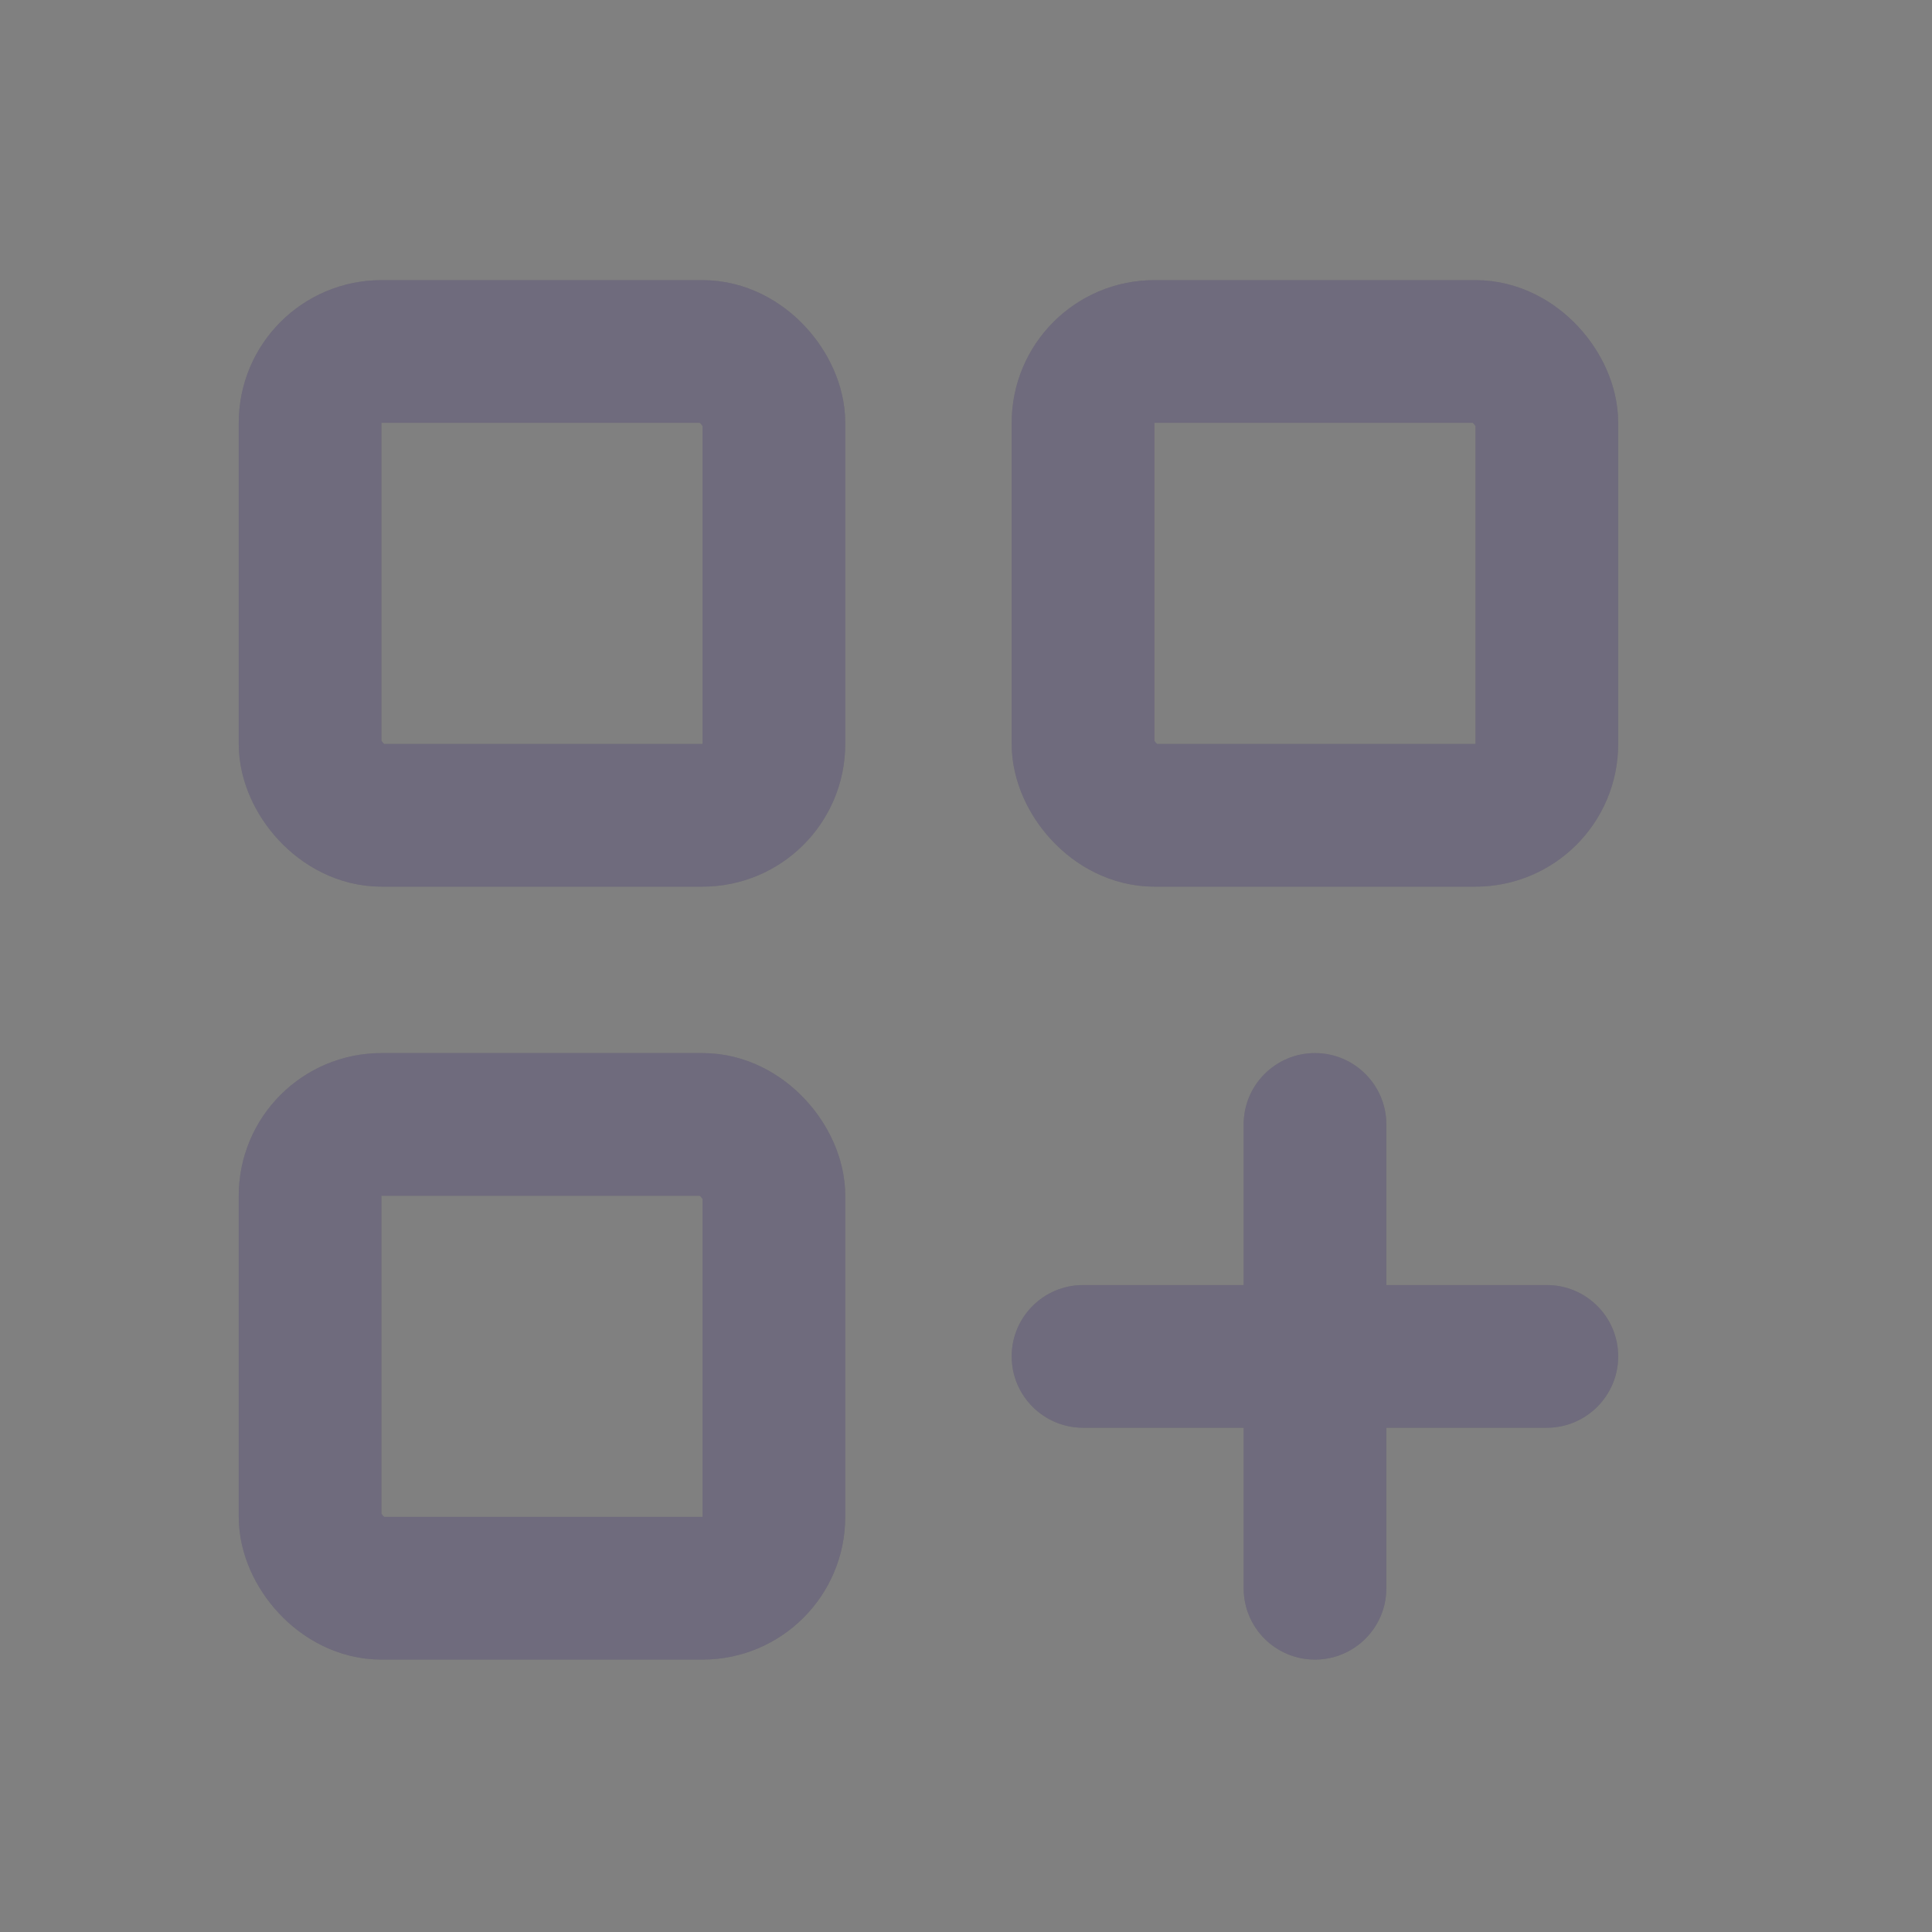 <svg width="14" height="14" viewBox="0 0 14 14" fill="none" xmlns="http://www.w3.org/2000/svg">
<rect x="0" y="0" width="14" height="14" fill="#808080" stroke="none"/>
<rect x="2.247" y="2.547" width="3.361" height="3.361" rx="0.517" stroke="#4B465C" stroke-width="1.034" stroke-linecap="round" stroke-linejoin="round"/>
<rect x="2.247" y="2.547" width="3.361" height="3.361" rx="0.517" stroke="white" stroke-opacity="0.2" stroke-width="1.034" stroke-linecap="round" stroke-linejoin="round"/>
<rect x="7.848" y="2.547" width="3.361" height="3.361" rx="0.517" stroke="#4B465C" stroke-width="1.034" stroke-linecap="round" stroke-linejoin="round"/>
<rect x="7.848" y="2.547" width="3.361" height="3.361" rx="0.517" stroke="white" stroke-opacity="0.2" stroke-width="1.034" stroke-linecap="round" stroke-linejoin="round"/>
<rect x="2.247" y="8.148" width="3.361" height="3.361" rx="0.517" stroke="#4B465C" stroke-width="1.034" stroke-linecap="round" stroke-linejoin="round"/>
<rect x="2.247" y="8.148" width="3.361" height="3.361" rx="0.517" stroke="white" stroke-opacity="0.2" stroke-width="1.034" stroke-linecap="round" stroke-linejoin="round"/>
<path d="M7.848 9.312C7.563 9.312 7.331 9.543 7.331 9.829C7.331 10.114 7.563 10.346 7.848 10.346V9.312ZM11.209 10.346C11.494 10.346 11.726 10.114 11.726 9.829C11.726 9.543 11.494 9.312 11.209 9.312V10.346ZM10.046 8.148C10.046 7.863 9.814 7.631 9.529 7.631C9.243 7.631 9.012 7.863 9.012 8.148H10.046ZM9.012 11.509C9.012 11.795 9.243 12.026 9.529 12.026C9.814 12.026 10.046 11.795 10.046 11.509H9.012ZM7.848 10.346H11.209V9.312H7.848V10.346ZM9.012 8.148V11.509H10.046V8.148H9.012Z" fill="#4B465C"/>
<path d="M7.848 9.312C7.563 9.312 7.331 9.543 7.331 9.829C7.331 10.114 7.563 10.346 7.848 10.346V9.312ZM11.209 10.346C11.494 10.346 11.726 10.114 11.726 9.829C11.726 9.543 11.494 9.312 11.209 9.312V10.346ZM10.046 8.148C10.046 7.863 9.814 7.631 9.529 7.631C9.243 7.631 9.012 7.863 9.012 8.148H10.046ZM9.012 11.509C9.012 11.795 9.243 12.026 9.529 12.026C9.814 12.026 10.046 11.795 10.046 11.509H9.012ZM7.848 10.346H11.209V9.312H7.848V10.346ZM9.012 8.148V11.509H10.046V8.148H9.012Z" fill="white" fill-opacity="0.2"/>
</svg>
